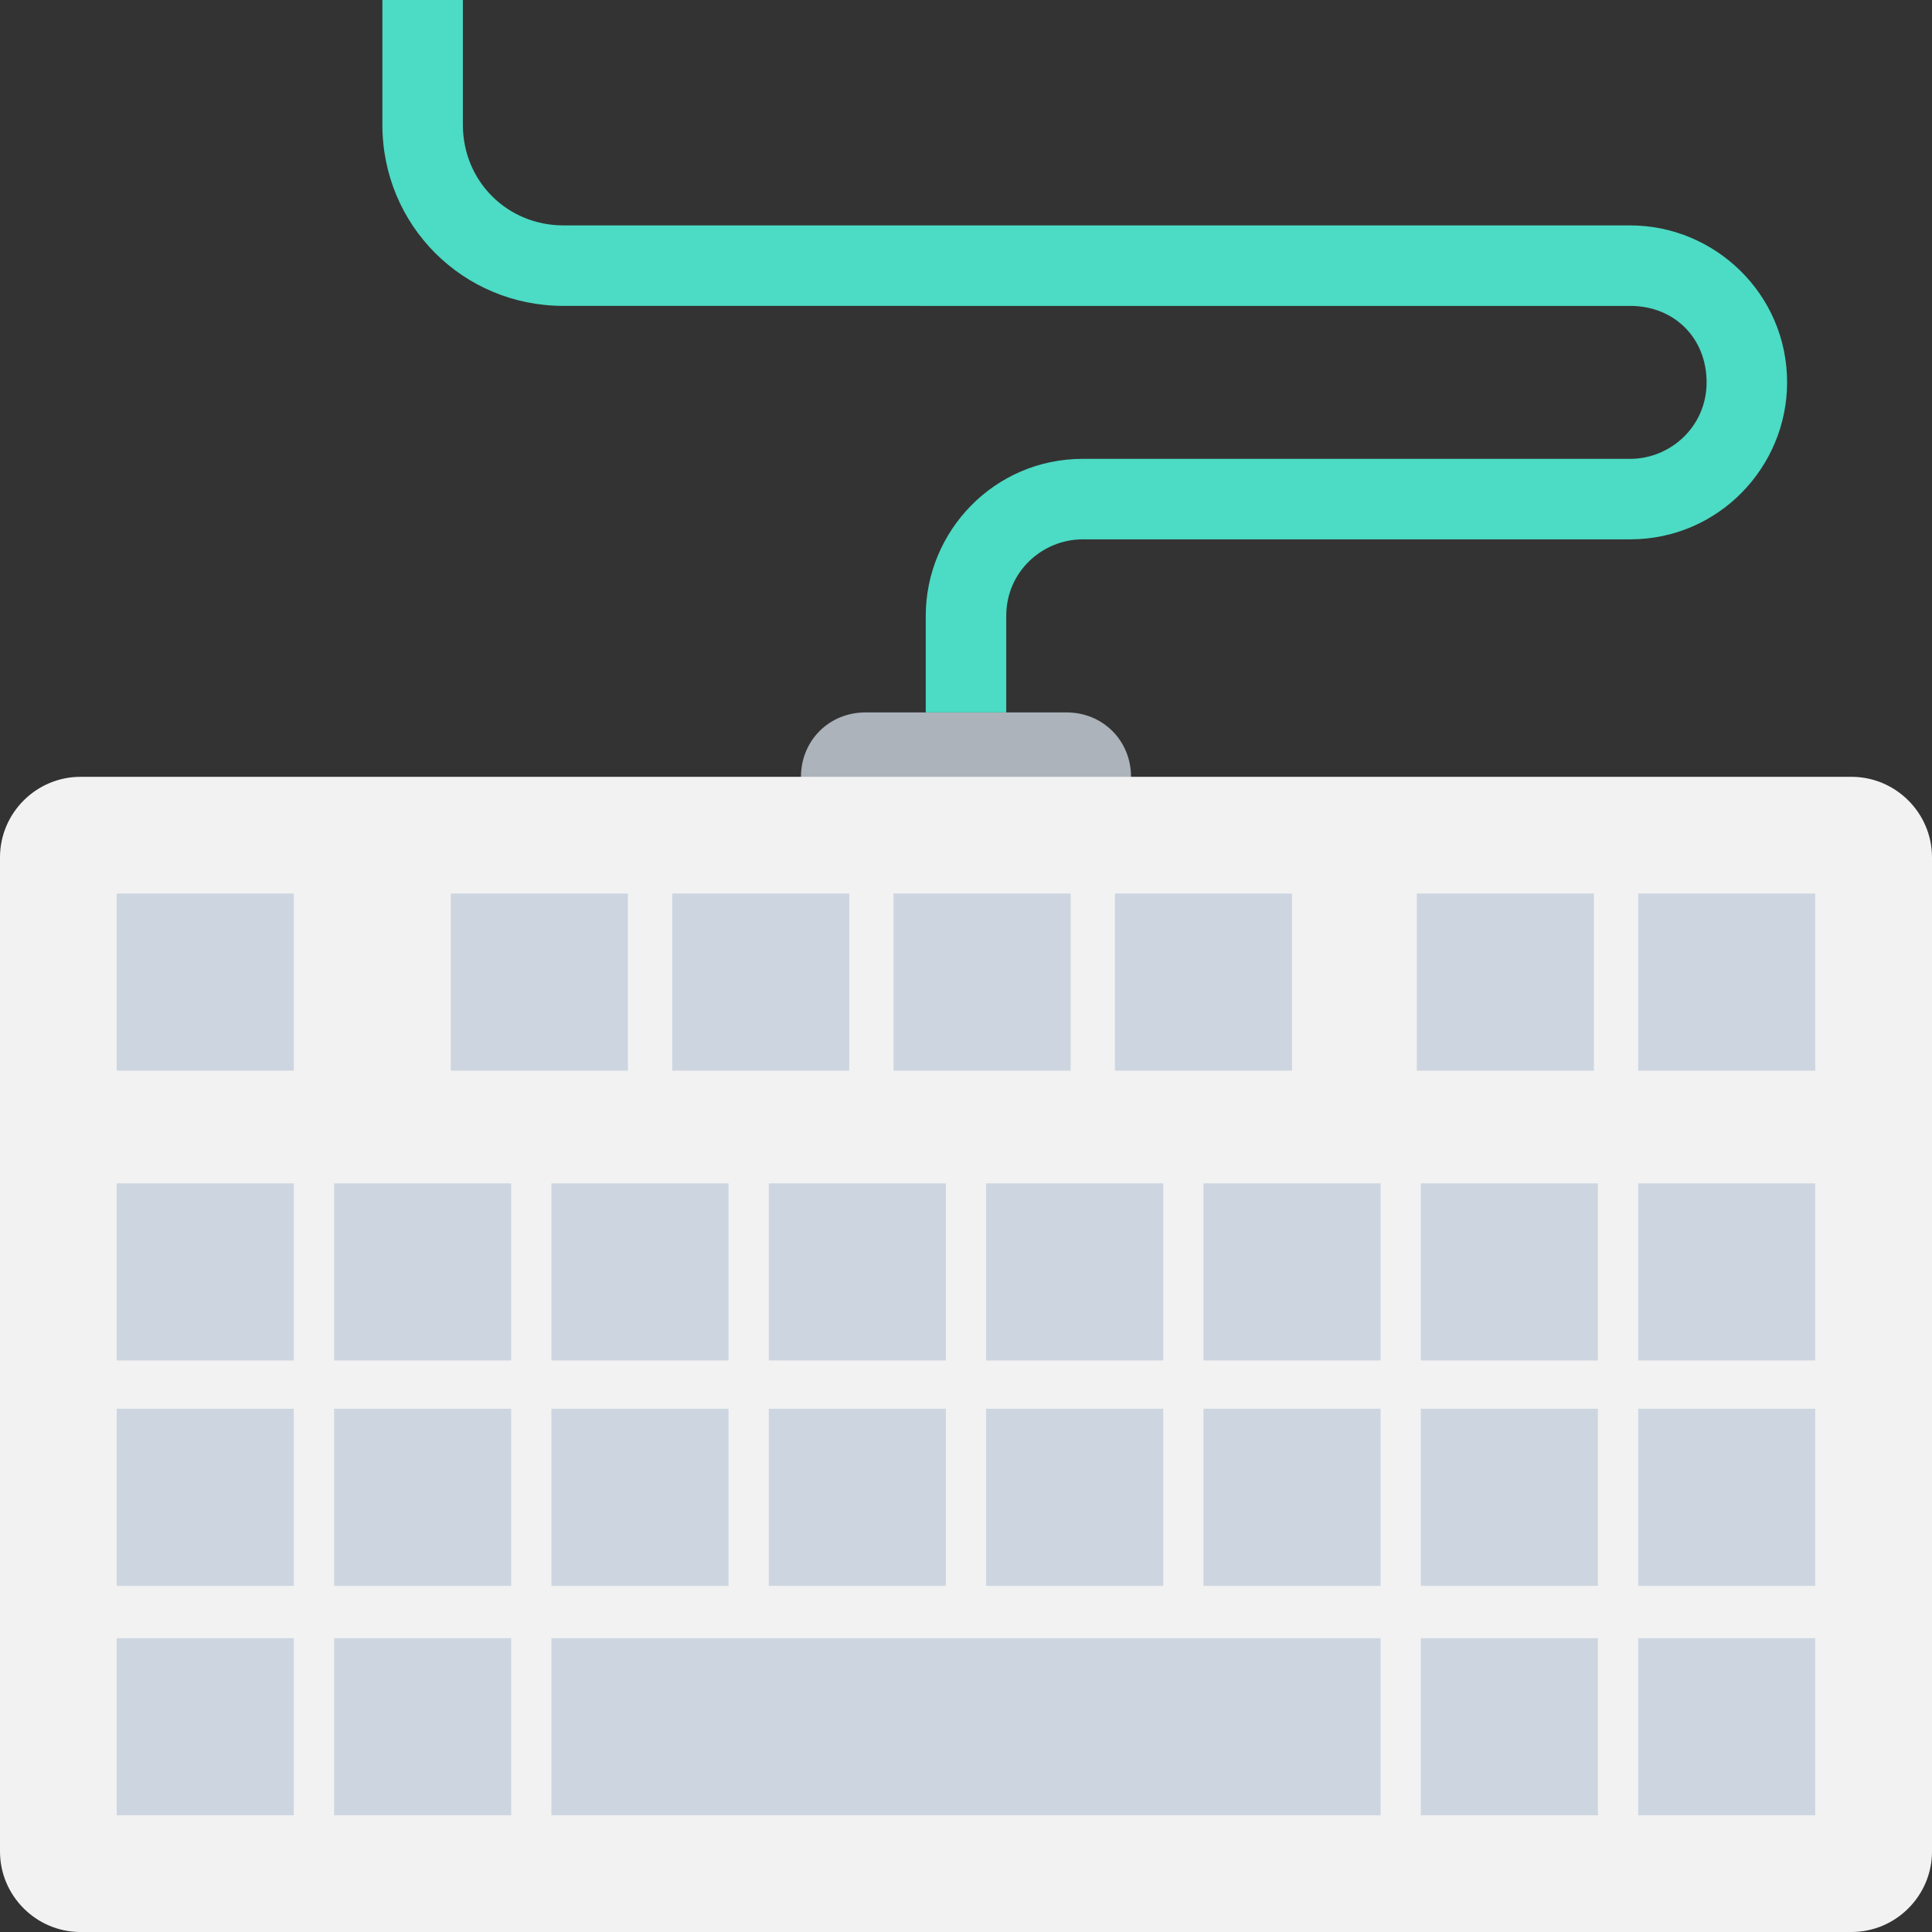 <?xml version="1.0" encoding="utf-8"?>
<!-- Generator: Adobe Illustrator 18.0.0, SVG Export Plug-In . SVG Version: 6.00 Build 0)  -->
<!DOCTYPE svg PUBLIC "-//W3C//DTD SVG 1.1//EN" "http://www.w3.org/Graphics/SVG/1.1/DTD/svg11.dtd">
<svg version="1.1" id="Layer_1" xmlns="http://www.w3.org/2000/svg" xmlns:xlink="http://www.w3.org/1999/xlink" x="0px" y="0px"
	 viewBox="0 0 48 48" enable-background="new 0 0 48 48" xml:space="preserve">
<rect x="0" y="0" width="48" height="48" fill="#333333" stroke="none"/>
<g>
	<path fill="#ACB3BA" d="M26.5,20.9h-5c-0.9,0-1.6-0.7-1.6-1.6v0c0-0.9,0.7-1.6,1.6-1.6h5c0.9,0,1.6,0.7,1.6,1.6v0
		C28.1,20.2,27.4,20.9,26.5,20.9z"/>
	<path fill="#F2F2F2" d="M46,48H2c-1.1,0-2-0.9-2-2V21.3c0-1.1,0.9-2,2-2h44c1.1,0,2,0.9,2,2V46C48,47.1,47.1,48,46,48z"/>
	<rect x="2.9" y="22.2" fill="#CDD6E0" width="4.4" height="4.4"/>
	<rect x="2.9" y="29.4" fill="#CDD6E0" width="4.4" height="4.4"/>
	<rect x="8.3" y="29.4" fill="#CDD6E0" width="4.4" height="4.4"/>
	<rect x="13.7" y="29.4" fill="#CDD6E0" width="4.4" height="4.4"/>
	<rect x="19.1" y="29.4" fill="#CDD6E0" width="4.4" height="4.4"/>
	<rect x="24.5" y="29.4" fill="#CDD6E0" width="4.4" height="4.4"/>
	<rect x="29.9" y="29.4" fill="#CDD6E0" width="4.4" height="4.4"/>
	<rect x="35.3" y="29.4" fill="#CDD6E0" width="4.4" height="4.4"/>
	<rect x="40.7" y="29.4" fill="#CDD6E0" width="4.4" height="4.4"/>
	<rect x="2.9" y="35" fill="#CDD6E0" width="4.4" height="4.4"/>
	<rect x="8.3" y="35" fill="#CDD6E0" width="4.4" height="4.4"/>
	<rect x="13.7" y="35" fill="#CDD6E0" width="4.4" height="4.4"/>
	<rect x="19.1" y="35" fill="#CDD6E0" width="4.4" height="4.4"/>
	<rect x="24.5" y="35" fill="#CDD6E0" width="4.4" height="4.4"/>
	<rect x="29.9" y="35" fill="#CDD6E0" width="4.4" height="4.4"/>
	<rect x="35.3" y="35" fill="#CDD6E0" width="4.4" height="4.4"/>
	<rect x="8.3" y="40.7" fill="#CDD6E0" width="4.4" height="4.4"/>
	<rect x="35.3" y="40.7" fill="#CDD6E0" width="4.4" height="4.4"/>
	<rect x="40.7" y="35" fill="#CDD6E0" width="4.4" height="4.4"/>
	<rect x="2.9" y="40.7" fill="#CDD6E0" width="4.4" height="4.4"/>
	<rect x="13.7" y="40.7" fill="#CDD6E0" width="20.6" height="4.4"/>
	<rect x="40.7" y="40.7" fill="#CDD6E0" width="4.4" height="4.4"/>
	<rect x="11.2" y="22.2" fill="#CDD6E0" width="4.4" height="4.4"/>
	<rect x="16.7" y="22.2" fill="#CDD6E0" width="4.4" height="4.4"/>
	<rect x="22.2" y="22.2" fill="#CDD6E0" width="4.4" height="4.4"/>
	<rect x="27.7" y="22.2" fill="#CDD6E0" width="4.4" height="4.4"/>
	<rect x="35.2" y="22.2" fill="#CDD6E0" width="4.4" height="4.4"/>
	<rect x="40.7" y="22.2" fill="#CDD6E0" width="4.4" height="4.4"/>
	<g>
		<path fill="#4CDBC4" d="M25,17.7h-2v-2.4c0-2.1,1.7-3.9,3.9-3.9h13.6c1,0,1.9-0.8,1.9-1.9s-0.8-1.9-1.9-1.9H14
			c-2.5,0-4.5-2-4.5-4.5V0h2v3.1c0,1.4,1.1,2.5,2.5,2.5h26.5c2.1,0,3.9,1.7,3.9,3.9c0,2.1-1.7,3.9-3.9,3.9H26.9
			c-1,0-1.9,0.8-1.9,1.9V17.7z"/>
	</g>
</g>
</svg>
